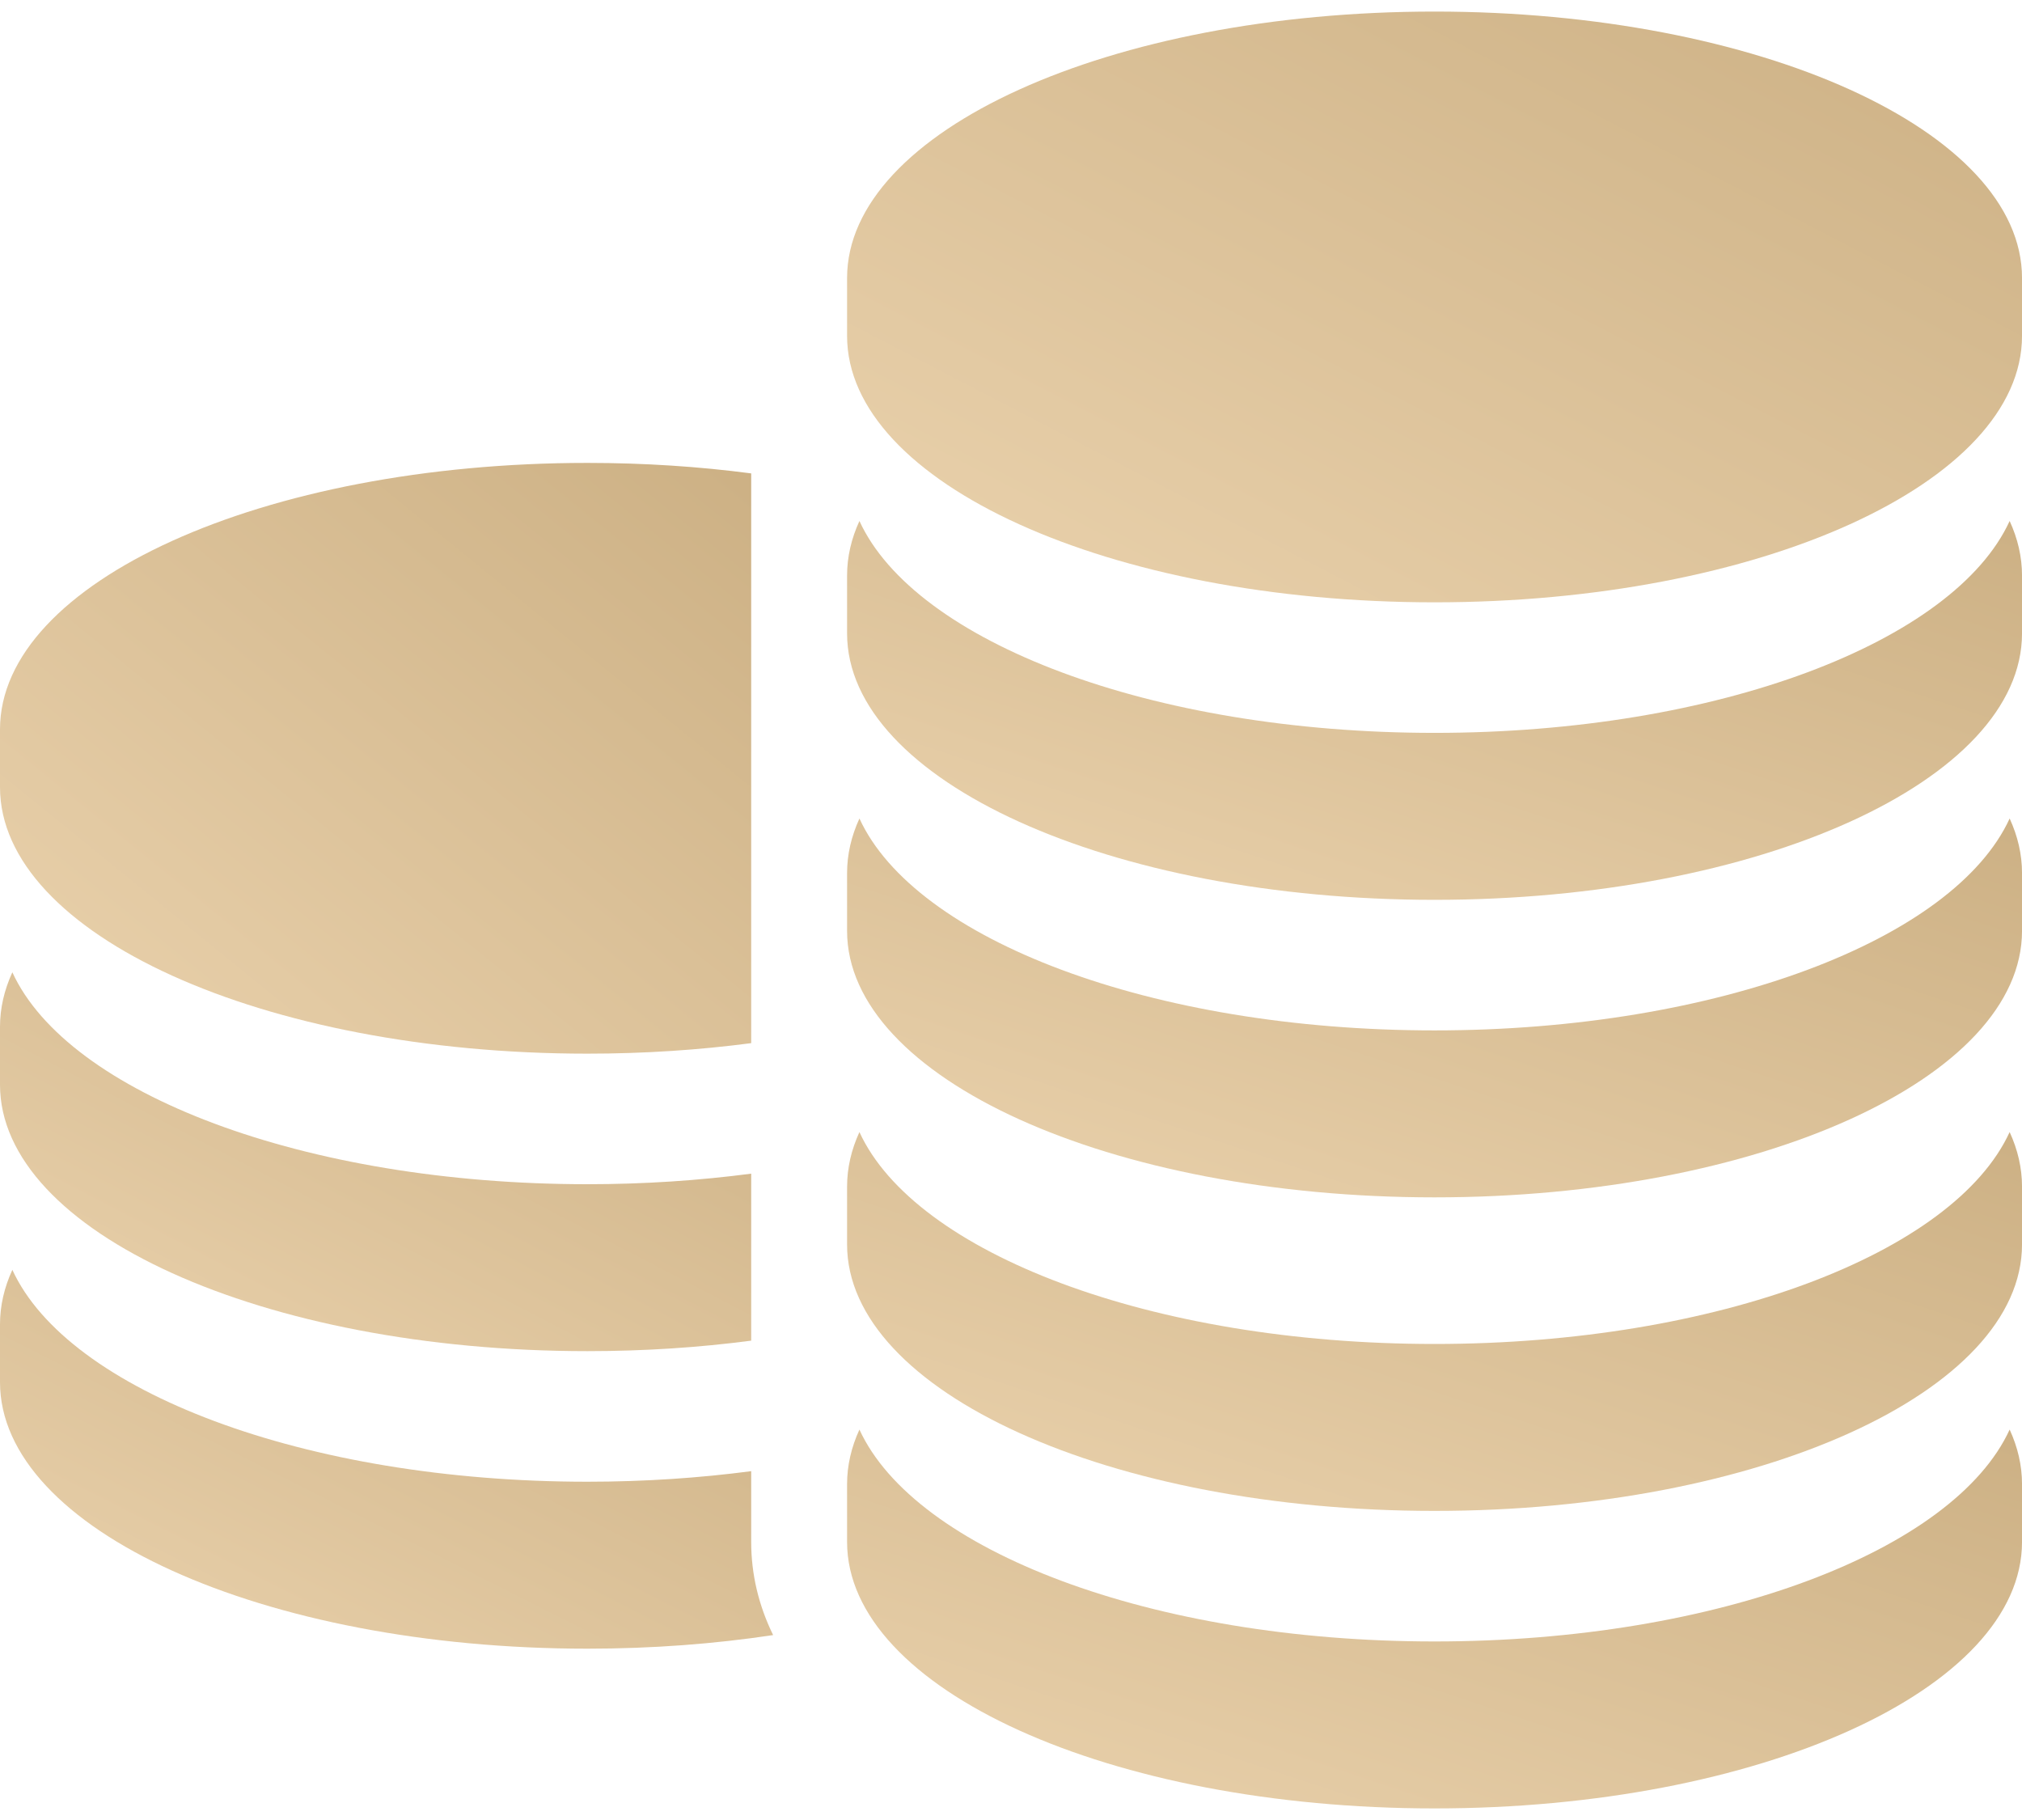<svg width="100" height="90" viewBox="0 0 100 90" fill="none" xmlns="http://www.w3.org/2000/svg">
<path d="M29.054 52.104C31.864 52.104 34.581 51.922 37.151 51.584V23.41C34.581 23.072 31.864 22.891 29.054 22.891C13.008 22.891 0 28.79 0 36.068V38.926C0 46.204 13.008 52.104 29.054 52.104Z" fill="url(#paint0_linear)"/>
<path d="M29.054 66.815C31.864 66.815 34.581 66.634 37.151 66.296V58.038C34.58 58.376 31.865 58.56 29.054 58.56C15.047 58.56 3.357 54.064 0.611 48.081C0.211 48.953 0 49.855 0 50.78V53.638C0 60.916 13.008 66.815 29.054 66.815Z" fill="url(#paint1_linear)"/>
<path d="M37.151 73.392V72.75C34.58 73.088 31.865 73.272 29.054 73.272C15.047 73.272 3.357 68.776 0.611 62.794C0.211 63.665 0 64.567 0 65.492V68.35C0 75.628 13.008 81.528 29.054 81.528C32.263 81.528 35.349 81.291 38.236 80.856C37.52 79.392 37.151 77.849 37.151 76.25V73.392Z" fill="url(#paint2_linear)"/>
<path d="M70.947 0.572C54.901 0.572 41.893 6.472 41.893 13.75V16.608C41.893 23.886 54.901 29.785 70.947 29.785C86.992 29.785 100.001 23.886 100.001 16.608V13.75C100.001 6.472 86.992 0.572 70.947 0.572Z" fill="url(#paint3_linear)"/>
<path d="M70.947 36.241C56.94 36.241 45.25 31.746 42.504 25.763C42.104 26.634 41.893 27.536 41.893 28.462V31.32C41.893 38.597 54.901 44.497 70.947 44.497C86.992 44.497 100.001 38.597 100.001 31.32V28.462C100.001 27.536 99.789 26.634 99.389 25.763C96.643 31.746 84.953 36.241 70.947 36.241Z" fill="url(#paint4_linear)"/>
<path d="M70.947 50.954C56.94 50.954 45.25 46.458 42.504 40.475C42.104 41.346 41.893 42.249 41.893 43.174V46.032C41.893 53.31 54.901 59.21 70.947 59.21C86.992 59.21 100.001 53.31 100.001 46.032V43.174C100.001 42.249 99.789 41.346 99.389 40.475C96.643 46.458 84.953 50.954 70.947 50.954Z" fill="url(#paint5_linear)"/>
<path d="M70.947 66.46C56.94 66.46 45.25 61.964 42.504 55.981C42.104 56.852 41.893 57.755 41.893 58.68V61.538C41.893 68.816 54.901 74.715 70.947 74.715C86.992 74.715 100.001 68.816 100.001 61.538V58.68C100.001 57.755 99.789 56.852 99.389 55.981C96.643 61.964 84.953 66.46 70.947 66.46Z" fill="url(#paint6_linear)"/>
<path d="M70.947 81.171C56.94 81.171 45.25 76.676 42.504 70.693C42.104 71.565 41.893 72.467 41.893 73.392V76.25C41.893 83.528 54.901 89.427 70.947 89.427C86.992 89.427 100.001 83.528 100.001 76.25V73.392C100.001 72.466 99.789 71.564 99.389 70.693C96.643 76.676 84.953 81.171 70.947 81.171Z" fill="url(#paint7_linear)"/>
<defs>
<linearGradient id="paint0_linear" x1="35.547" y1="22.891" x2="6.688" y2="58.426" gradientUnits="userSpaceOnUse">
<stop stop-color="#CDB185"/>
<stop offset="1" stop-color="#EBD3AE"/>
</linearGradient>
<linearGradient id="paint1_linear" x1="35.547" y1="48.081" x2="20.053" y2="77.831" gradientUnits="userSpaceOnUse">
<stop stop-color="#CDB185"/>
<stop offset="1" stop-color="#EBD3AE"/>
</linearGradient>
<linearGradient id="paint2_linear" x1="36.584" y1="62.794" x2="21.349" y2="92.902" gradientUnits="userSpaceOnUse">
<stop stop-color="#CDB185"/>
<stop offset="1" stop-color="#EBD3AE"/>
</linearGradient>
<linearGradient id="paint3_linear" x1="97.491" y1="0.572" x2="73.374" y2="47.022" gradientUnits="userSpaceOnUse">
<stop stop-color="#CDB185"/>
<stop offset="1" stop-color="#EBD3AE"/>
</linearGradient>
<linearGradient id="paint4_linear" x1="97.491" y1="25.763" x2="86.156" y2="59.807" gradientUnits="userSpaceOnUse">
<stop stop-color="#CDB185"/>
<stop offset="1" stop-color="#EBD3AE"/>
</linearGradient>
<linearGradient id="paint5_linear" x1="97.491" y1="40.475" x2="86.155" y2="74.52" gradientUnits="userSpaceOnUse">
<stop stop-color="#CDB185"/>
<stop offset="1" stop-color="#EBD3AE"/>
</linearGradient>
<linearGradient id="paint6_linear" x1="97.491" y1="55.981" x2="86.156" y2="90.025" gradientUnits="userSpaceOnUse">
<stop stop-color="#CDB185"/>
<stop offset="1" stop-color="#EBD3AE"/>
</linearGradient>
<linearGradient id="paint7_linear" x1="97.491" y1="70.693" x2="86.156" y2="104.737" gradientUnits="userSpaceOnUse">
<stop stop-color="#CDB185"/>
<stop offset="1" stop-color="#EBD3AE"/>
</linearGradient>
</defs>
</svg>
